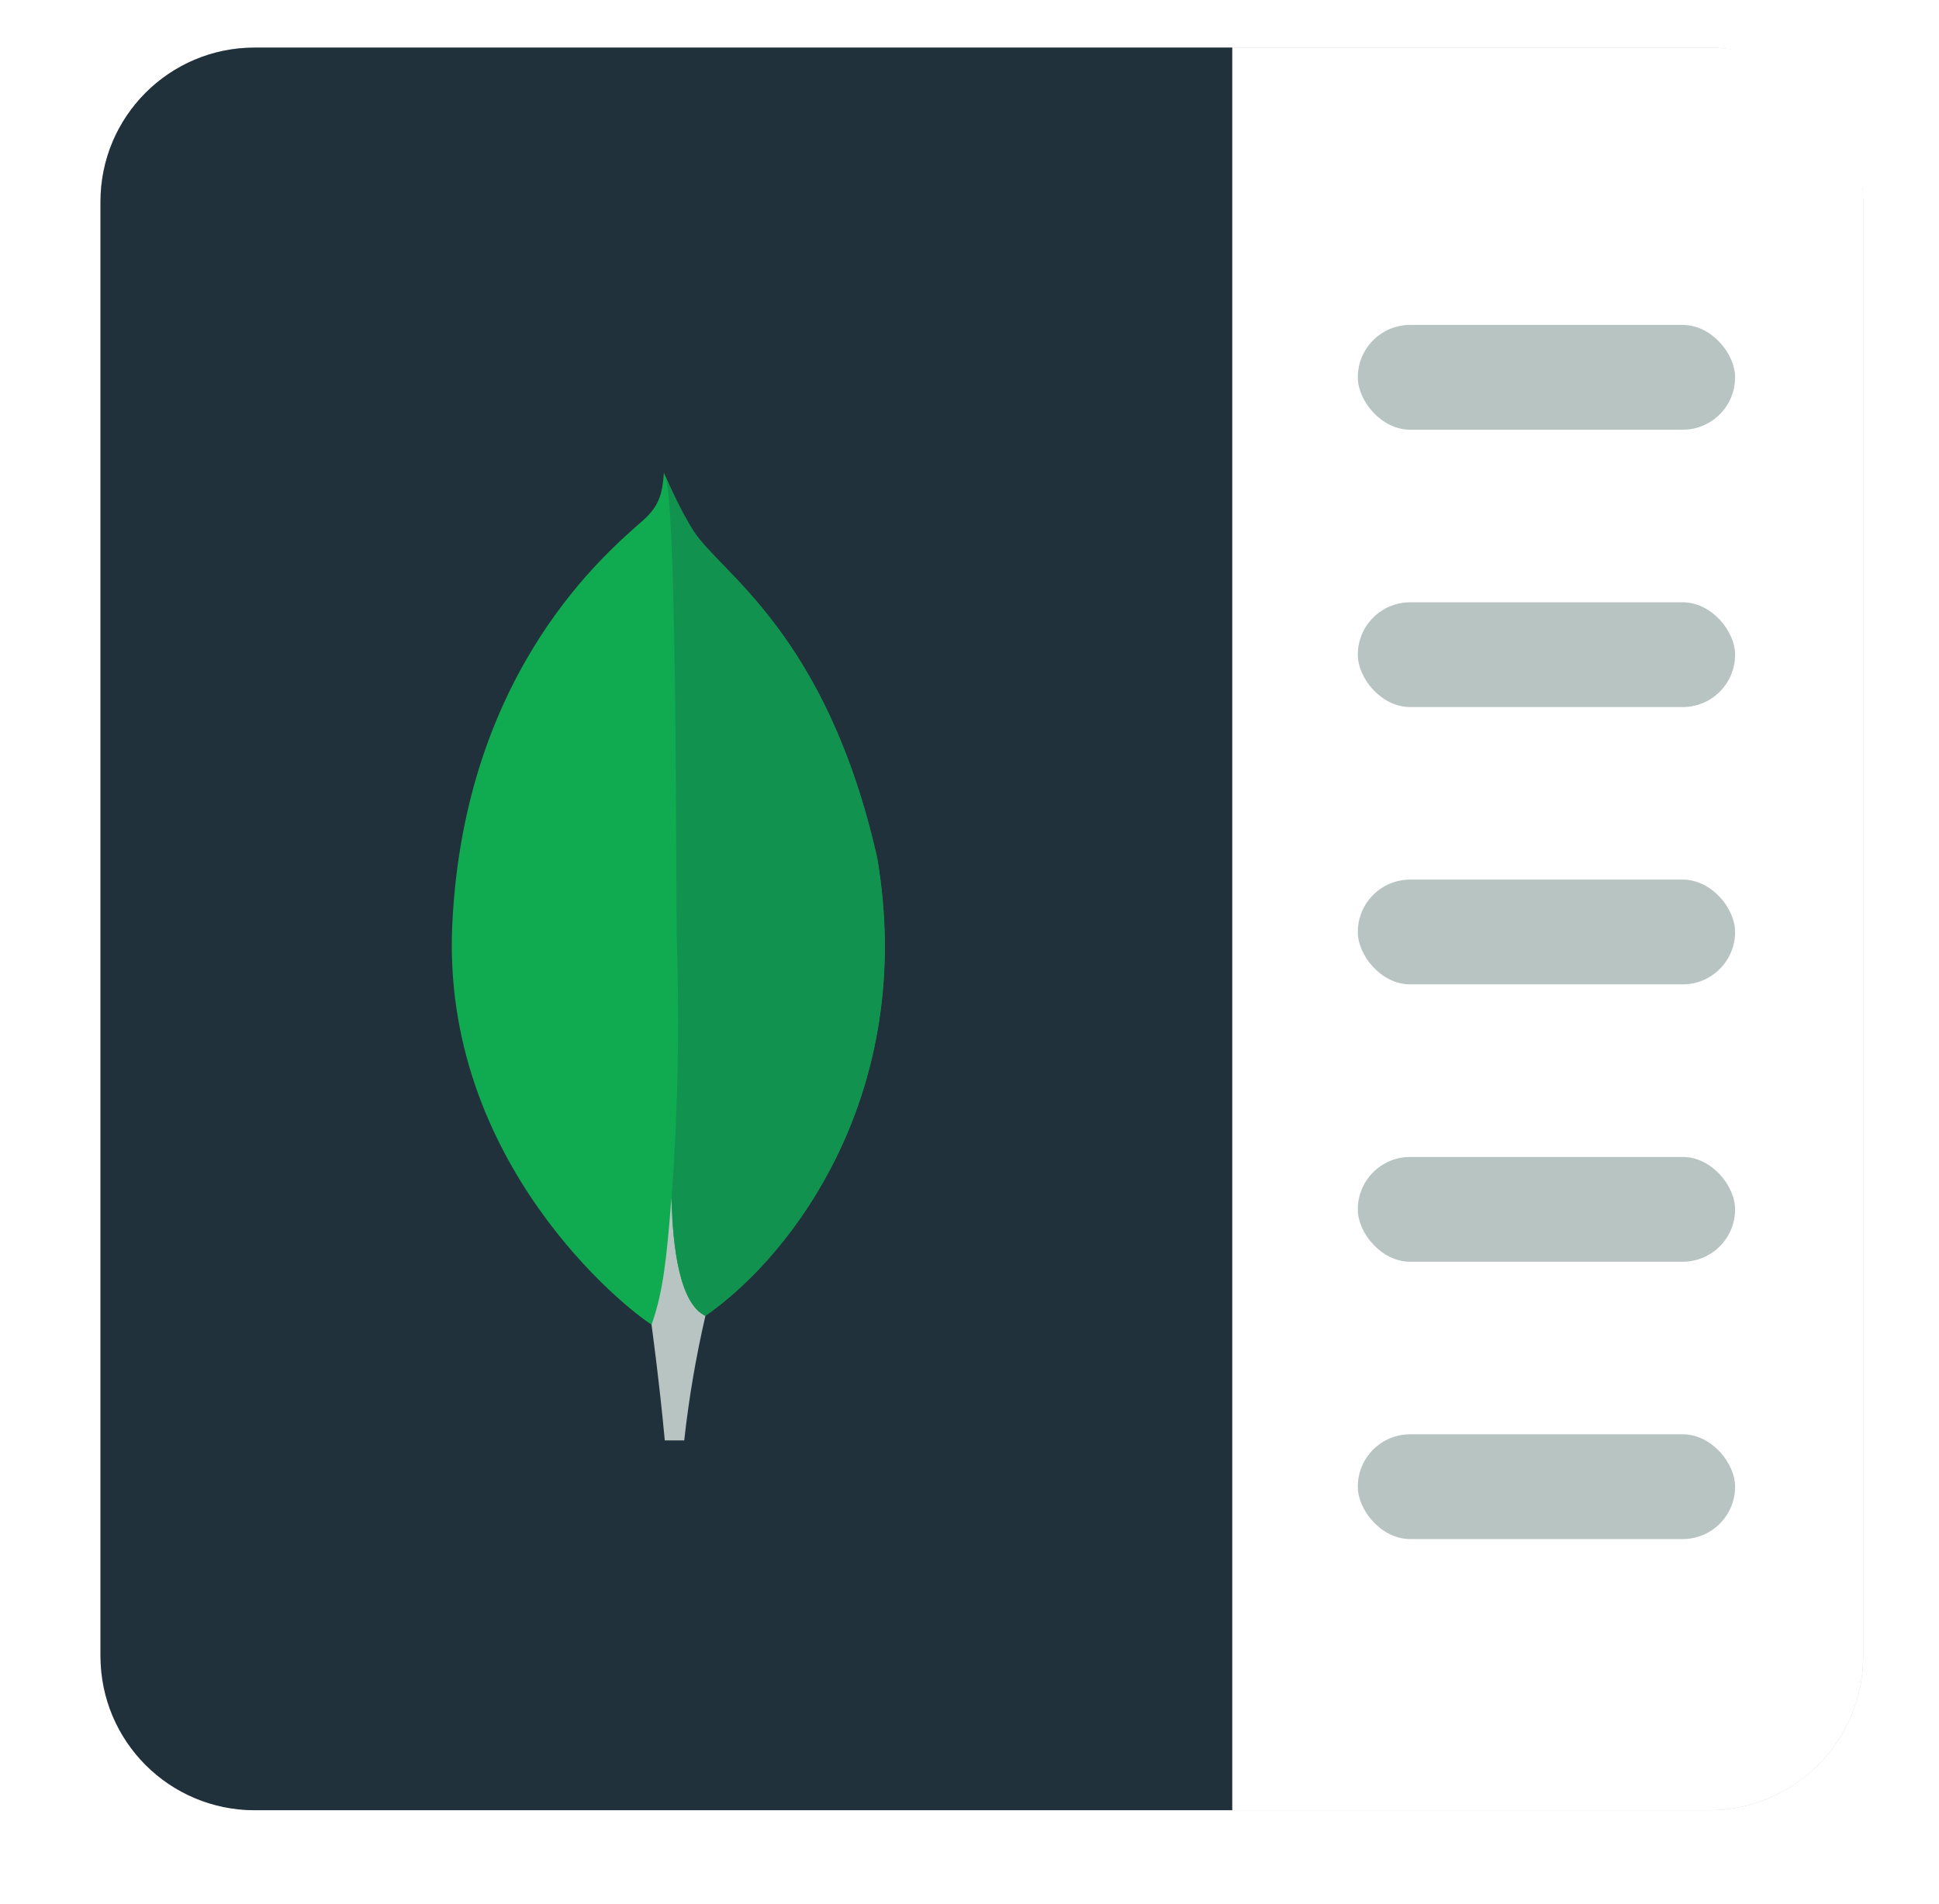 <svg viewBox="0 0 55 54" fill="none" xmlns="http://www.w3.org/2000/svg">
    <g filter="url(#filter0_di)">
        <rect x="2.5" y="1" width="50" height="50" rx="4.371" fill="#C4C4C4" />
        <path
            d="M2.5 5.371C2.5 2.957 4.457 1 6.871 1H34.605V51H6.871C4.457 51 2.5 49.043 2.5 46.629V5.371Z"
            fill="#21313C" />
        <g filter="url(#filter1_d)">
            <path
                d="M24.528 23.288C23.087 16.908 20.079 15.211 19.315 14.011C18.901 13.357 18.482 12.364 18.482 12.364C18.438 12.93 18.369 13.288 17.886 13.715C16.921 14.576 12.824 17.926 12.479 25.173C12.159 31.93 17.429 36.097 18.131 36.524C18.663 36.788 19.321 36.531 19.634 36.286C22.172 34.545 25.649 29.875 24.528 23.288Z"
                fill="#10AA50" />
            <path
                d="M18.695 32.929C18.563 34.601 18.469 35.575 18.131 36.53C18.131 36.53 18.35 38.12 18.507 39.811H19.058C19.189 38.623 19.39 37.442 19.659 36.279C18.945 35.927 18.726 34.393 18.695 32.929Z"
                fill="#B8C4C2" />
            <path
                d="M19.66 36.279C18.939 35.946 18.732 34.387 18.701 32.929C18.876 30.528 18.926 28.121 18.851 25.72C18.814 24.457 18.87 14.036 18.544 12.508C18.676 12.81 18.995 13.508 19.321 14.011C20.085 15.211 23.093 16.908 24.534 23.288C25.649 29.862 22.197 34.519 19.66 36.279Z"
                fill="#12924F" />
        </g>
        <path
            d="M52.5 5.371C52.5 2.957 50.543 1 48.129 1H34.605V51H48.129C50.543 51 52.5 49.043 52.5 46.629V5.371Z"
            fill="white" />
        <rect x="38.164" y="8.867" width="10.702" height="2.972" rx="1.486" fill="#B8C4C2" />
        <rect x="38.164" y="16.735" width="10.702" height="2.972" rx="1.486" fill="#B8C4C2" />
        <rect x="38.164" y="24.601" width="10.702" height="2.972" rx="1.486" fill="#B8C4C2" />
        <rect x="38.164" y="32.469" width="10.702" height="2.972" rx="1.486" fill="#B8C4C2" />
        <rect x="38.164" y="40.336" width="10.702" height="2.972" rx="1.486" fill="#B8C4C2" />
    </g>
    <defs>
        <filter id="filter0_di" x="0.752" y="0.301" width="53.496" height="53.496" filterUnits="userSpaceOnUse"
            color-interpolation-filters="sRGB">
            <feFlood flood-opacity="0" result="BackgroundImageFix" />
            <feColorMatrix in="SourceAlpha" type="matrix" values="0 0 0 0 0 0 0 0 0 0 0 0 0 0 0 0 0 0 127 0"
                result="hardAlpha" />
            <feOffset dy="1.049" />
            <feGaussianBlur stdDeviation="0.874" />
            <feComposite in2="hardAlpha" operator="out" />
            <feColorMatrix type="matrix" values="0 0 0 0 0.129 0 0 0 0 0.192 0 0 0 0 0.235 0 0 0 0.22 0" />
            <feBlend mode="normal" in2="BackgroundImageFix" result="effect1_dropShadow" />
            <feBlend mode="normal" in="SourceGraphic" in2="effect1_dropShadow" result="shape" />
            <feColorMatrix in="SourceAlpha" type="matrix" values="0 0 0 0 0 0 0 0 0 0 0 0 0 0 0 0 0 0 127 0"
                result="hardAlpha" />
            <feOffset dx="0.35" dy="-0.699" />
            <feGaussianBlur stdDeviation="0.524" />
            <feComposite in2="hardAlpha" operator="arithmetic" k2="-1" k3="1" />
            <feColorMatrix type="matrix" values="0 0 0 0 0 0 0 0 0 0 0 0 0 0 0 0 0 0 0.3 0" />
            <feBlend mode="normal" in2="shape" result="effect2_innerShadow" />
        </filter>
        <filter id="filter1_d" x="10.717" y="11.315" width="15.781" height="30.944" filterUnits="userSpaceOnUse"
            color-interpolation-filters="sRGB">
            <feFlood flood-opacity="0" result="BackgroundImageFix" />
            <feColorMatrix in="SourceAlpha" type="matrix" values="0 0 0 0 0 0 0 0 0 0 0 0 0 0 0 0 0 0 127 0"
                result="hardAlpha" />
            <feOffset dy="0.699" />
            <feGaussianBlur stdDeviation="0.874" />
            <feComposite in2="hardAlpha" operator="out" />
            <feColorMatrix type="matrix" values="0 0 0 0 0 0 0 0 0 0 0 0 0 0 0 0 0 0 0.25 0" />
            <feBlend mode="normal" in2="BackgroundImageFix" result="effect1_dropShadow" />
            <feBlend mode="normal" in="SourceGraphic" in2="effect1_dropShadow" result="shape" />
        </filter>
    </defs>
</svg>